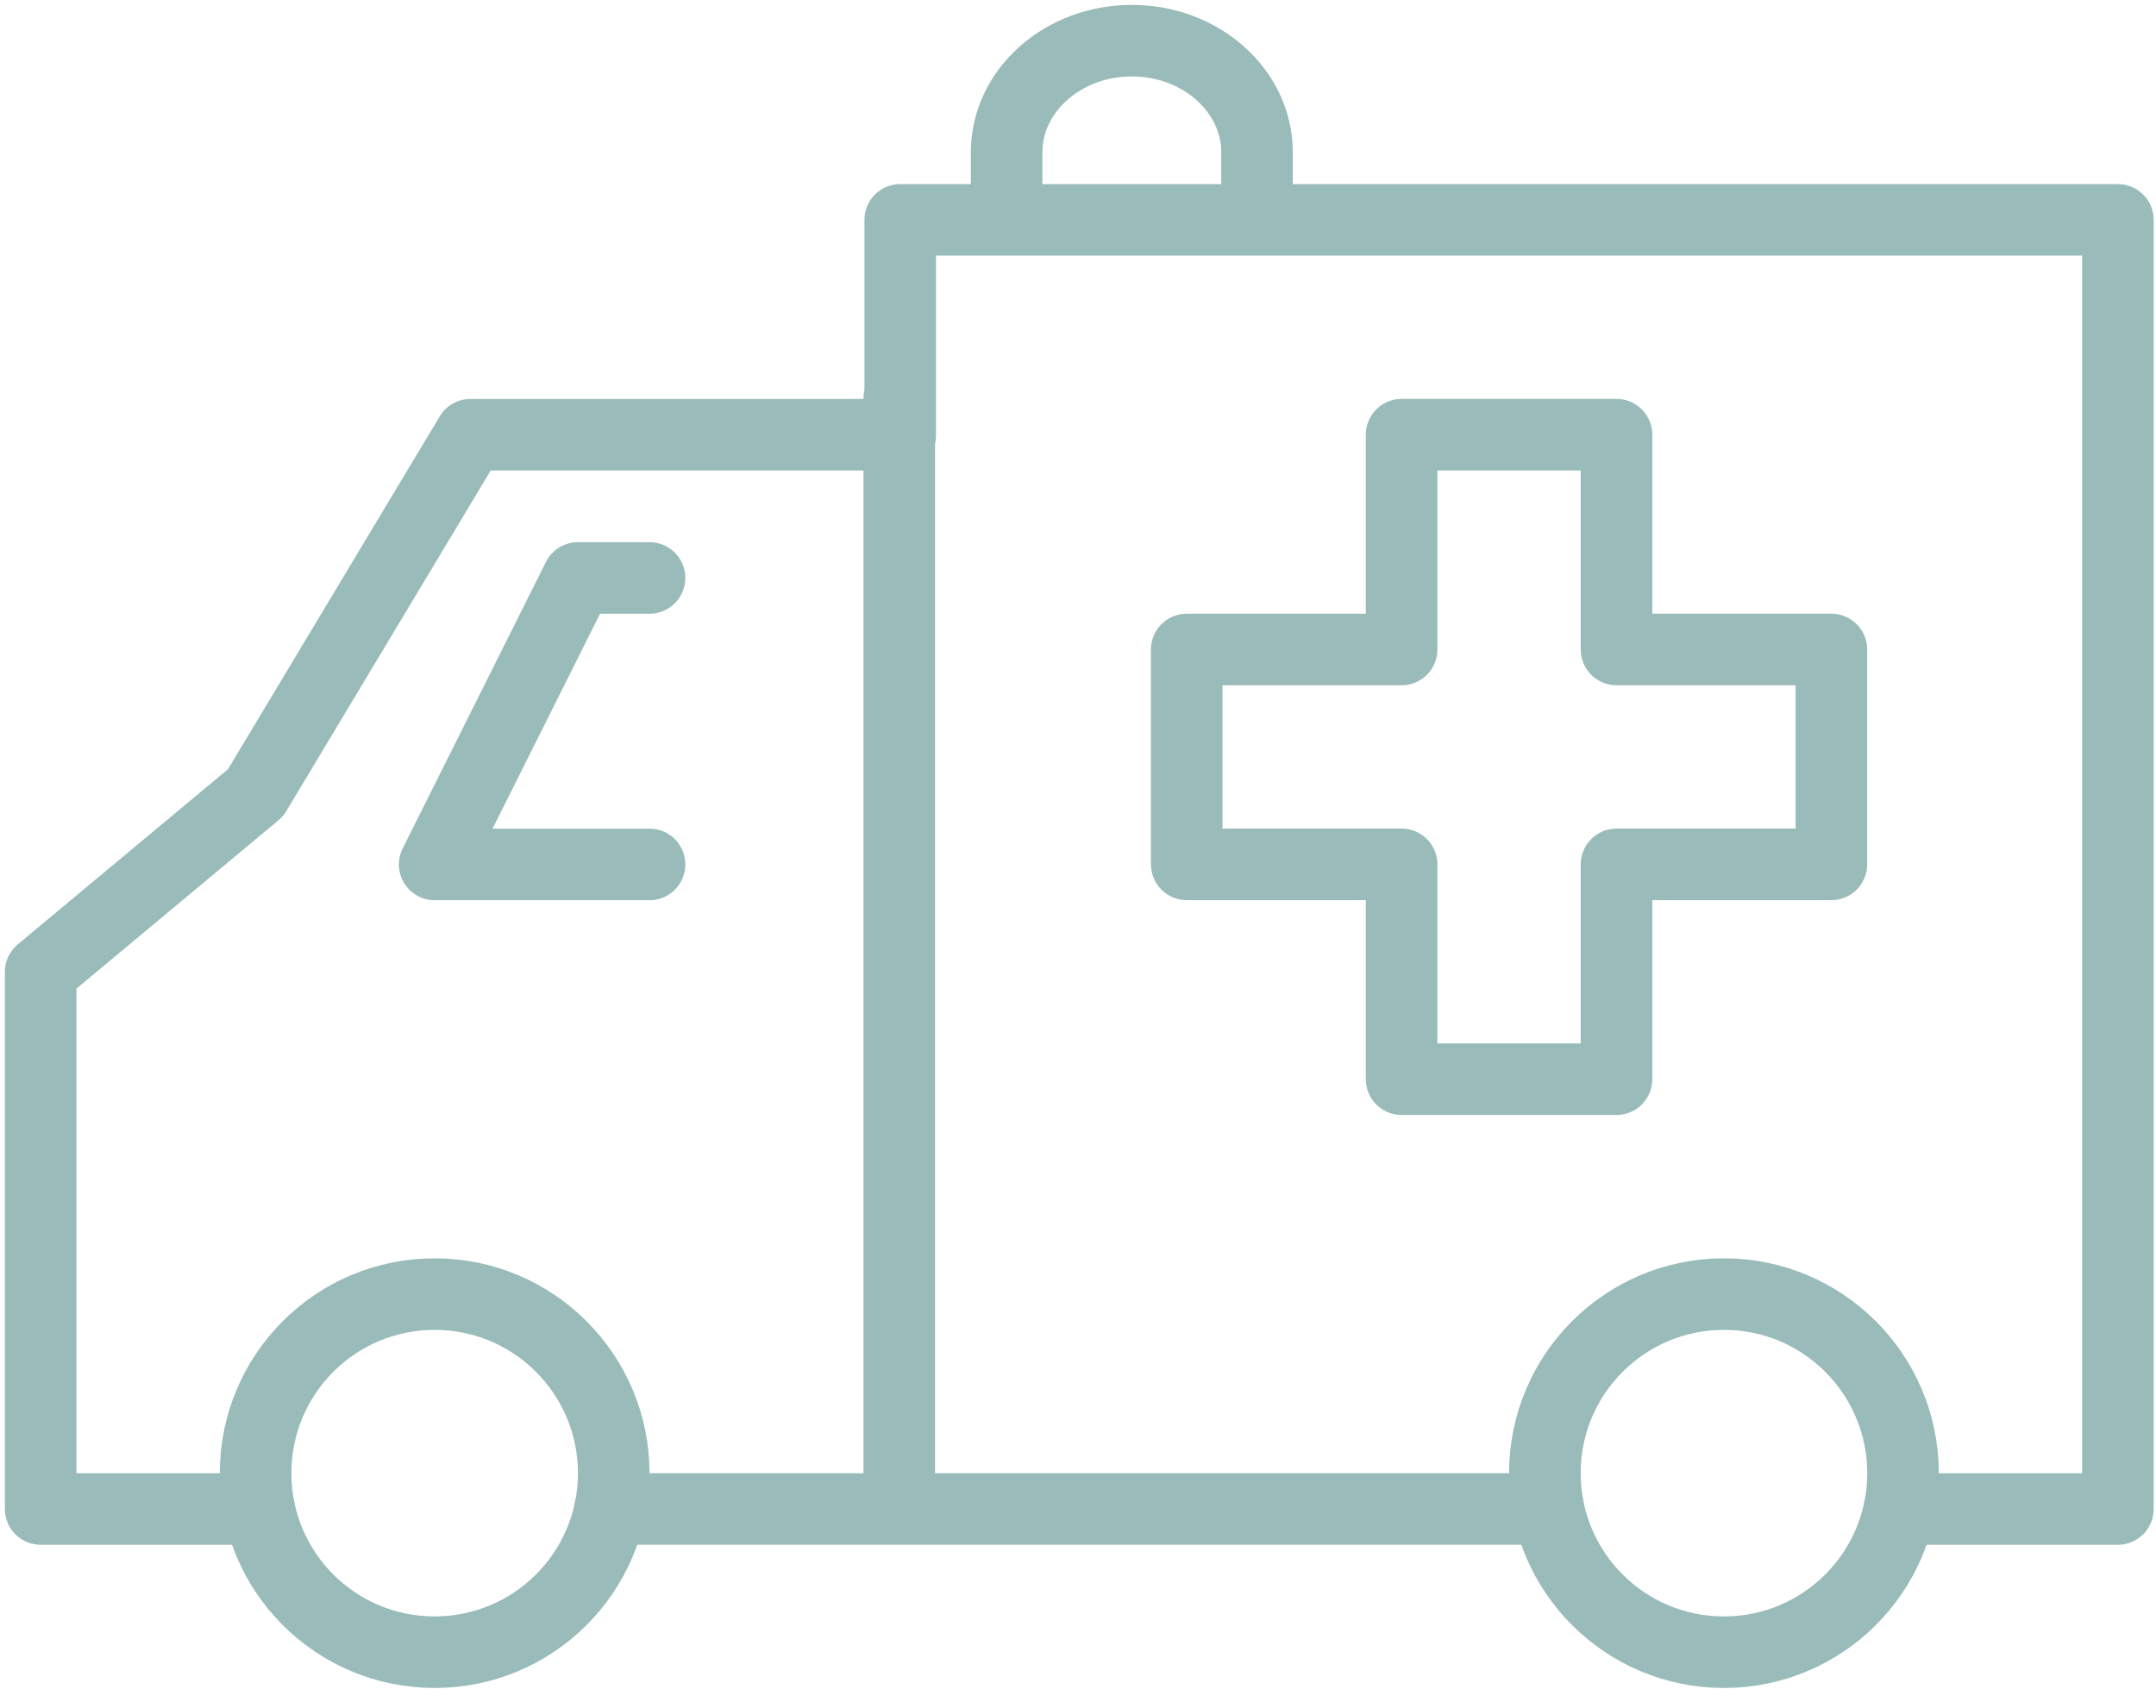 <svg width="53" height="42" viewBox="0 0 53 42" fill="none" xmlns="http://www.w3.org/2000/svg">
  <g opacity="0.4">
    <path
      fill-rule="evenodd"
      clip-rule="evenodd"
      d="M15.087 36.223C15.087 38.655 13.116 40.625 10.685 40.625C8.251 40.625 6.283 38.655 6.283 36.223C6.283 33.791 8.251 31.82 10.685 31.82C13.116 31.82 15.087 33.791 15.087 36.223V36.223Z"
      stroke="#005450"
      stroke-width="1.759"
      stroke-linecap="round"
      stroke-linejoin="round"/>
    <path
      fill-rule="evenodd"
      clip-rule="evenodd"
      d="M46.781 36.223C46.781 38.655 44.81 40.625 42.379 40.625C39.946 40.625 37.977 38.655 37.977 36.223C37.977 33.791 39.946 31.82 42.379 31.82C44.81 31.82 46.781 33.791 46.781 36.223V36.223Z"
      stroke="#005450"
      stroke-width="1.759"
      stroke-linecap="round"
      stroke-linejoin="round"/>
    <path d="M6.37 37.104H1V23.896L6.282 19.494L11.565 10.689H22.13V5.406H52.063V37.104H46.693" stroke="#005450" stroke-width="1.759" stroke-linecap="round" stroke-linejoin="round"/>
    <path d="M14.998 37.103H38.064" stroke="#005450" stroke-width="1.759" stroke-linecap="round" stroke-linejoin="round"/>
    <path d="M15.967 14.211H14.207L10.685 21.255H15.967" stroke="#005450" stroke-width="1.759" stroke-linecap="round" stroke-linejoin="round"/>
    <path d="M22.107 9.795V37.058" stroke="#005450" stroke-width="1.759" stroke-linecap="round" stroke-linejoin="round"/>
    <path d="M24.745 5.397V3.748C24.745 2.23 26.123 1 27.823 1C29.523 1 30.901 2.23 30.901 3.748V5.397" stroke="#005450" stroke-width="1.759" stroke-linecap="round" stroke-linejoin="round"/>
    <path
      fill-rule="evenodd"
      clip-rule="evenodd"
      d="M45.02 15.97H39.738V10.688H34.455V15.97H29.173V21.253H34.455V26.536H39.738V21.253H45.02V15.97V15.97Z"
      stroke="#005450"
      stroke-width="1.759"
      stroke-linecap="round"
      stroke-linejoin="round"/>
  </g>
</svg>
